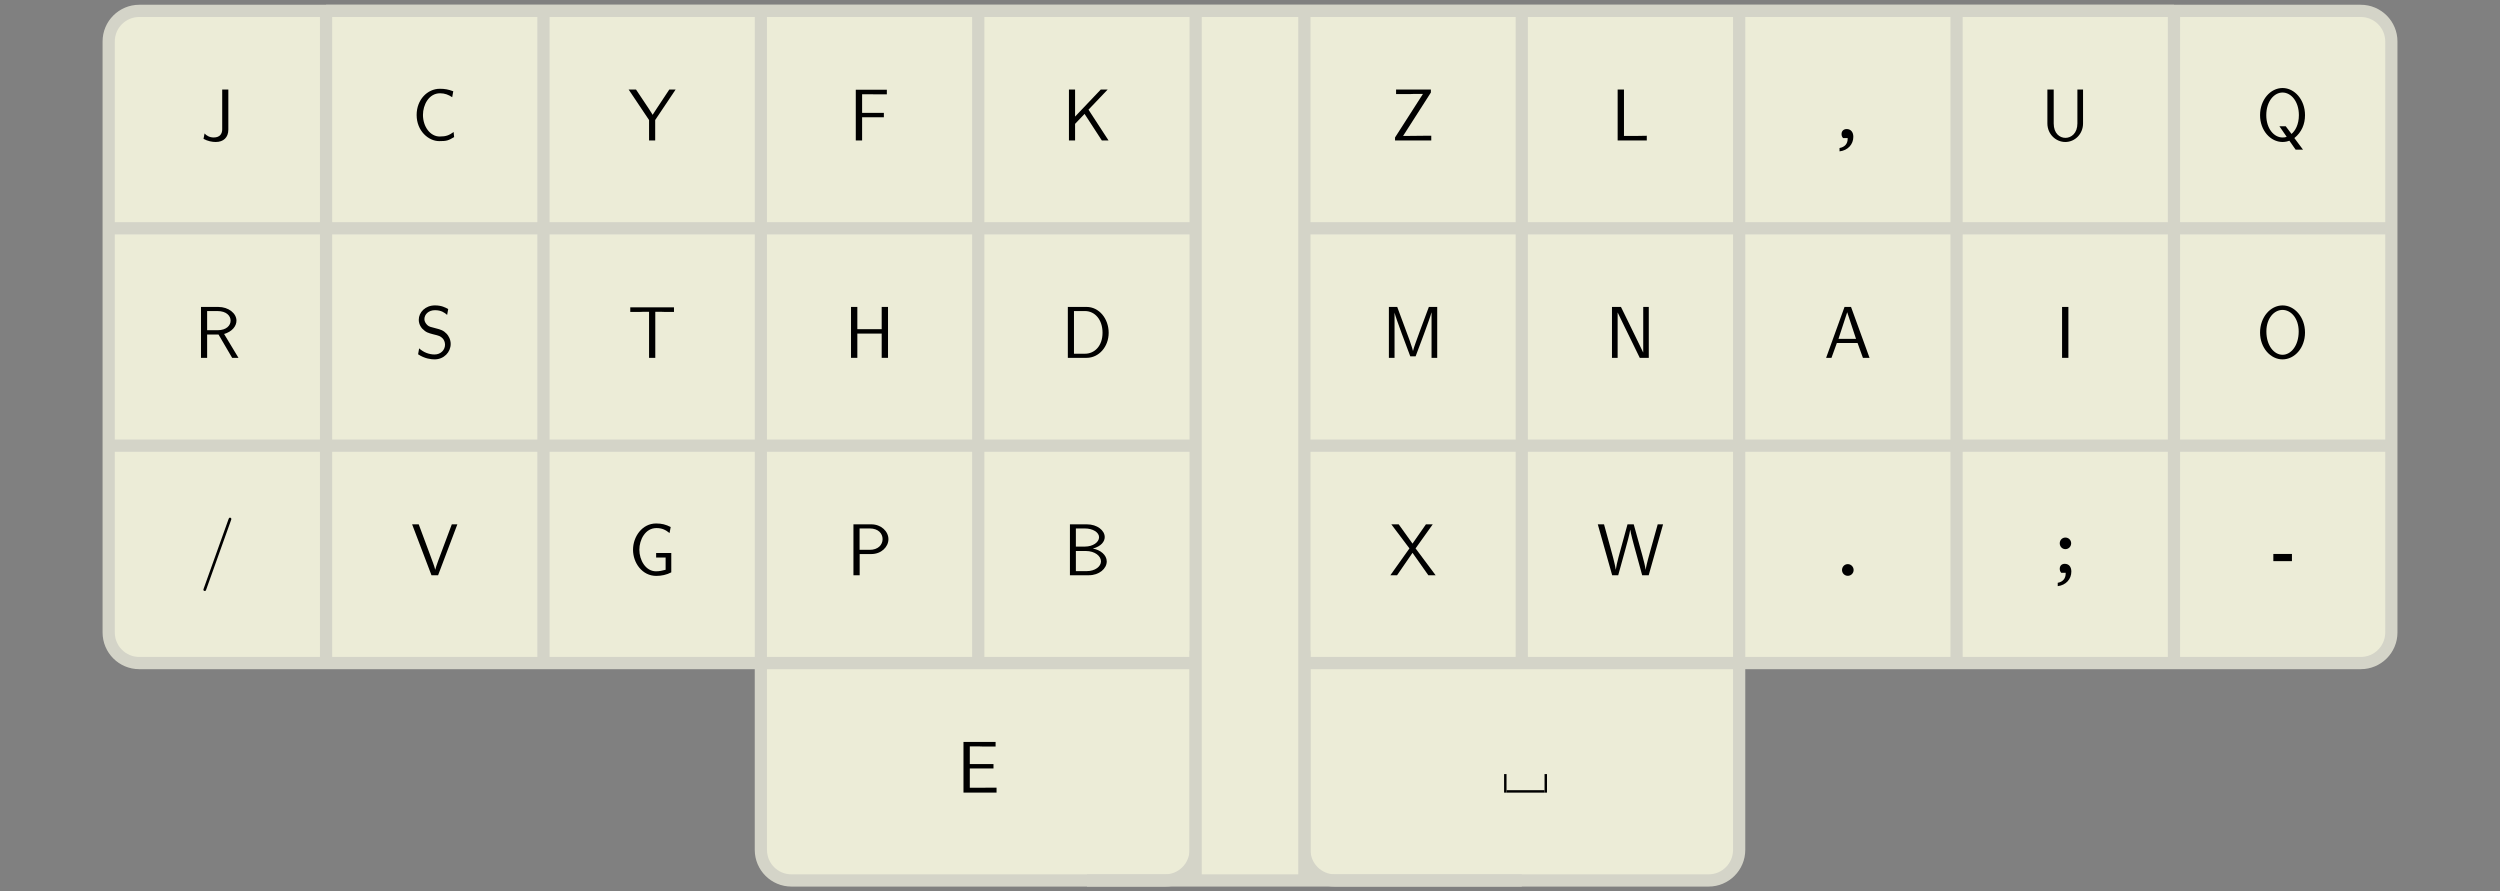 <?xml version="1.0" encoding="UTF-8"?>
<svg xmlns="http://www.w3.org/2000/svg" xmlns:xlink="http://www.w3.org/1999/xlink" width="407.48pt" height="145.276pt" viewBox="0 0 407.48 145.276" version="1.1">
<rect x="0" y="0" width="407.48" height="145.276" fill="#808080" stroke="none"/>
<defs>
<g>
<symbol overflow="visible" id="glyph0-0">
<path style="stroke:none;" d=""/>
</symbol>
<symbol overflow="visible" id="glyph0-1">
<path style="stroke:none;" d="M 4.531 -8.297 L 3.531 -8.297 L 3.531 -1.812 C 3.531 -1.125 3.188 -0.484 2.141 -0.484 C 1.469 -0.484 0.953 -0.797 0.656 -1.141 L 0.484 -0.25 C 1.188 0.109 1.859 0.25 2.484 0.25 C 3.734 0.25 4.531 -0.484 4.531 -1.766 Z M 4.531 -8.297 "/>
</symbol>
<symbol overflow="visible" id="glyph0-2">
<path style="stroke:none;" d="M 6.812 -1.375 C 6.078 -0.844 5.578 -0.641 4.547 -0.641 C 2.984 -0.641 1.812 -2.25 1.812 -4.172 C 1.812 -5.781 2.766 -7.688 4.594 -7.688 C 5.375 -7.688 5.969 -7.453 6.578 -7.047 L 6.75 -8.016 C 5.969 -8.312 5.391 -8.422 4.562 -8.422 C 2.531 -8.422 0.781 -6.641 0.781 -4.156 C 0.781 -1.547 2.719 0.109 4.453 0.109 C 5.656 0.109 5.922 0.031 6.891 -0.547 Z M 6.812 -1.375 "/>
</symbol>
<symbol overflow="visible" id="glyph0-3">
<path style="stroke:none;" d="M 7.688 -8.297 L 6.656 -8.297 L 4.609 -5.203 C 4.375 -4.859 4.141 -4.5 3.938 -4.172 C 3.906 -4.234 3.781 -4.469 3.266 -5.25 L 1.234 -8.297 L 0.031 -8.297 L 3.359 -3.328 L 3.359 0 L 4.359 0 L 4.359 -3.328 Z M 7.688 -8.297 "/>
</symbol>
<symbol overflow="visible" id="glyph0-4">
<path style="stroke:none;" d="M 5.656 -3.781 L 5.656 -4.5 L 2.109 -4.5 L 2.109 -7.531 L 3.641 -7.531 C 3.797 -7.531 3.938 -7.516 4.078 -7.516 L 6.141 -7.516 L 6.141 -8.266 L 1.078 -8.266 L 1.078 0 L 2.109 0 L 2.109 -3.781 Z M 5.656 -3.781 "/>
</symbol>
<symbol overflow="visible" id="glyph0-5">
<path style="stroke:none;" d="M 4.281 -5.016 L 7.406 -8.297 L 6.281 -8.297 L 2.094 -3.891 L 2.094 -8.297 L 1.094 -8.297 L 1.094 0 L 2.094 0 L 2.094 -2.703 L 3.641 -4.328 L 6.453 0 L 7.547 0 Z M 4.281 -5.016 "/>
</symbol>
<symbol overflow="visible" id="glyph0-6">
<path style="stroke:none;" d="M 4.859 -3.891 C 6.172 -4.266 6.875 -5.172 6.875 -6.062 C 6.875 -7.25 5.594 -8.297 3.906 -8.297 L 1.094 -8.297 L 1.094 0 L 2.094 0 L 2.094 -3.797 L 3.953 -3.797 L 6.172 0 L 7.203 0 Z M 2.094 -4.5 L 2.094 -7.625 L 3.781 -7.625 C 5.219 -7.625 5.922 -6.859 5.922 -6.062 C 5.922 -5.312 5.281 -4.5 3.781 -4.5 Z M 2.094 -4.5 "/>
</symbol>
<symbol overflow="visible" id="glyph0-7">
<path style="stroke:none;" d="M 5.438 -7.953 C 4.953 -8.219 4.344 -8.547 3.281 -8.547 C 1.688 -8.547 0.641 -7.406 0.641 -6.203 C 0.641 -5.359 1.156 -4.812 1.219 -4.75 C 1.812 -4.141 2.219 -4.047 2.969 -3.844 C 4 -3.594 4.156 -3.547 4.547 -3.156 C 4.75 -2.938 4.922 -2.562 4.922 -2.141 C 4.922 -1.312 4.25 -0.547 3.219 -0.547 C 2.344 -0.547 1.406 -0.891 0.703 -1.547 L 0.531 -0.578 C 1.609 0.141 2.672 0.25 3.219 0.25 C 4.75 0.25 5.844 -0.938 5.844 -2.266 C 5.844 -3.031 5.469 -3.594 5.219 -3.891 C 4.656 -4.484 4.219 -4.609 3.422 -4.812 C 2.609 -5.016 2.312 -5.078 2.047 -5.328 C 1.891 -5.5 1.562 -5.797 1.562 -6.328 C 1.562 -7.062 2.219 -7.766 3.281 -7.766 C 4.297 -7.766 4.828 -7.375 5.266 -7 Z M 5.438 -7.953 "/>
</symbol>
<symbol overflow="visible" id="glyph0-8">
<path style="stroke:none;" d="M 4.5 -7.5 L 5.562 -7.5 C 5.703 -7.5 5.844 -7.484 5.984 -7.484 L 7.547 -7.484 L 7.547 -8.234 L 0.422 -8.234 L 0.422 -7.484 L 2 -7.484 C 2.141 -7.484 2.281 -7.5 2.422 -7.5 L 3.484 -7.5 L 3.484 0 L 4.5 0 Z M 4.5 -7.5 "/>
</symbol>
<symbol overflow="visible" id="glyph0-9">
<path style="stroke:none;" d="M 7.109 -8.297 L 6.078 -8.297 L 6.078 -4.672 L 2.109 -4.672 L 2.109 -8.297 L 1.078 -8.297 L 1.078 0 L 2.109 0 L 2.109 -3.953 L 6.078 -3.953 L 6.078 0 L 7.109 0 Z M 7.109 -8.297 "/>
</symbol>
<symbol overflow="visible" id="glyph0-10">
<path style="stroke:none;" d="M 1.094 -8.297 L 1.094 0 L 4.156 0 C 6.156 0 7.75 -1.812 7.75 -4.078 C 7.75 -6.406 6.172 -8.297 4.156 -8.297 Z M 2.094 -0.672 L 2.094 -7.625 L 3.891 -7.625 C 5.484 -7.625 6.75 -6.25 6.75 -4.094 C 6.75 -1.906 5.422 -0.672 3.891 -0.672 Z M 2.094 -0.672 "/>
</symbol>
<symbol overflow="visible" id="glyph0-11">
<path style="stroke:none;" d="M 5.141 -8.531 C 5.203 -8.688 5.203 -8.719 5.203 -8.734 C 5.203 -8.891 5.078 -8.969 4.984 -8.969 C 4.828 -8.969 4.797 -8.859 4.734 -8.703 L 0.703 2.562 C 0.641 2.719 0.641 2.734 0.641 2.766 C 0.641 2.891 0.734 2.984 0.875 2.984 C 1.031 2.984 1.062 2.875 1.109 2.734 Z M 5.141 -8.531 "/>
</symbol>
<symbol overflow="visible" id="glyph0-12">
<path style="stroke:none;" d="M 7.547 -8.297 L 6.641 -8.297 L 5.156 -4.328 C 4.672 -3.047 4.078 -1.469 3.938 -0.891 C 3.828 -1.406 3.438 -2.406 3.156 -3.172 L 1.25 -8.297 L 0.172 -8.297 L 3.328 0 L 4.406 0 Z M 7.547 -8.297 "/>
</symbol>
<symbol overflow="visible" id="glyph0-13">
<path style="stroke:none;" d="M 7.016 -3.625 L 4.547 -3.625 L 4.547 -2.891 L 6.094 -2.891 L 6.094 -0.891 C 5.609 -0.766 5.109 -0.641 4.531 -0.641 C 2.812 -0.641 1.812 -2.5 1.812 -4.156 C 1.812 -5.766 2.766 -7.688 4.594 -7.688 C 5.5 -7.688 6.078 -7.406 6.734 -6.875 L 6.922 -7.859 C 6.125 -8.266 5.469 -8.438 4.547 -8.438 C 2.266 -8.438 0.781 -6.281 0.781 -4.156 C 0.781 -2.016 2.266 0.109 4.578 0.109 C 5.422 0.109 6.266 -0.078 7.016 -0.469 Z M 7.016 -3.625 "/>
</symbol>
<symbol overflow="visible" id="glyph0-14">
<path style="stroke:none;" d="M 4 -3.453 C 5.656 -3.453 6.797 -4.641 6.797 -5.875 C 6.797 -7.141 5.625 -8.297 4 -8.297 L 1.094 -8.297 L 1.094 0 L 2.109 0 L 2.109 -3.453 Z M 3.75 -7.625 C 5.156 -7.625 5.844 -6.797 5.844 -5.891 C 5.844 -4.953 5.109 -4.141 3.75 -4.141 L 2.094 -4.141 L 2.094 -7.625 Z M 3.75 -7.625 "/>
</symbol>
<symbol overflow="visible" id="glyph0-15">
<path style="stroke:none;" d="M 1.109 -8.297 L 1.109 0 L 4.203 0 C 5.875 0 7.109 -1.078 7.109 -2.25 C 7.109 -3.297 6.078 -4.141 4.844 -4.344 C 6.234 -4.719 6.781 -5.516 6.781 -6.219 C 6.781 -7.297 5.562 -8.297 3.875 -8.297 Z M 2.078 -4.672 L 2.078 -7.625 L 3.547 -7.625 C 4.828 -7.625 5.859 -7 5.859 -6.203 C 5.859 -5.359 4.828 -4.672 3.562 -4.672 Z M 2.078 -0.672 L 2.078 -3.953 L 3.672 -3.953 C 5.219 -3.953 6.172 -3.094 6.172 -2.266 C 6.172 -1.422 5.203 -0.672 3.859 -0.672 Z M 2.078 -0.672 "/>
</symbol>
<symbol overflow="visible" id="glyph0-16">
<path style="stroke:none;" d="M 5.969 -3.938 L 5.969 -4.656 L 2.109 -4.656 L 2.109 -7.531 L 3.734 -7.531 C 3.875 -7.531 4.016 -7.516 4.156 -7.516 L 6.312 -7.516 L 6.312 -8.266 L 1.078 -8.266 L 1.078 0 L 6.469 0 L 6.469 -0.812 L 4.906 -0.812 C 4.75 -0.812 4.609 -0.797 4.469 -0.797 L 2.109 -0.797 L 2.109 -3.938 Z M 5.969 -3.938 "/>
</symbol>
<symbol overflow="visible" id="glyph0-17">
<path style="stroke:none;" d="M 6.484 -7.812 L 6.484 -8.297 L 0.812 -8.297 L 0.812 -7.562 L 3.156 -7.562 C 3.297 -7.562 3.438 -7.578 3.578 -7.578 L 5.188 -7.578 L 0.641 -0.484 L 0.641 0 L 6.547 0 L 6.547 -0.766 L 5.422 -0.766 C 4.406 -0.766 3.359 -0.734 2.328 -0.734 L 1.953 -0.734 Z M 6.484 -7.812 "/>
</symbol>
<symbol overflow="visible" id="glyph0-18">
<path style="stroke:none;" d="M 2.109 -8.297 L 1.078 -8.297 L 1.078 0 L 5.828 0 L 5.828 -0.766 C 4.766 -0.734 3.734 -0.734 2.672 -0.734 L 2.109 -0.734 Z M 2.109 -8.297 "/>
</symbol>
<symbol overflow="visible" id="glyph0-19">
<path style="stroke:none;" d="M 6.891 -8.297 L 5.969 -8.297 L 5.969 -2.766 C 5.969 -1.172 4.969 -0.422 4.016 -0.422 C 3.078 -0.422 2.109 -1.156 2.109 -2.766 L 2.109 -8.297 L 1.078 -8.297 L 1.078 -2.781 C 1.078 -1.031 2.453 0.25 4 0.25 C 5.562 0.25 6.891 -1.047 6.891 -2.781 Z M 6.891 -8.297 "/>
</symbol>
<symbol overflow="visible" id="glyph0-20">
<path style="stroke:none;" d="M 6.234 -0.391 C 7.422 -1.344 7.969 -2.656 7.969 -4.125 C 7.969 -6.656 6.25 -8.547 4.312 -8.547 C 2.328 -8.547 0.641 -6.625 0.641 -4.125 C 0.641 -1.625 2.344 0.25 4.312 0.25 C 4.812 0.25 5.266 0.109 5.422 0.047 L 6.438 1.5 L 7.641 1.5 Z M 4.984 -0.594 C 4.75 -0.516 4.656 -0.484 4.312 -0.484 C 2.922 -0.484 1.656 -1.906 1.656 -4.125 C 1.656 -6.391 2.953 -7.812 4.297 -7.812 C 5.703 -7.812 6.969 -6.359 6.969 -4.125 C 6.969 -2.594 6.375 -1.562 5.766 -1.062 L 4.828 -2.312 L 3.797 -2.312 Z M 4.984 -0.594 "/>
</symbol>
<symbol overflow="visible" id="glyph0-21">
<path style="stroke:none;" d="M 2.5 -8.297 L 1.141 -8.297 L 1.141 0 L 2.062 0 L 2.062 -7.375 C 2.234 -6.562 4.172 -1.453 4.625 -0.25 L 5.5 -0.25 C 5.891 -1.281 7.859 -6.484 8.078 -7.391 L 8.094 -7.391 L 8.094 0 L 9.016 0 L 9.016 -8.297 L 7.656 -8.297 L 6.281 -4.609 C 5.672 -2.938 5.203 -1.688 5.078 -1.141 L 5.062 -1.141 C 5.031 -1.344 4.875 -1.781 4.719 -2.25 C 4.5 -2.891 4.5 -2.922 4.312 -3.406 Z M 2.5 -8.297 "/>
</symbol>
<symbol overflow="visible" id="glyph0-22">
<path style="stroke:none;" d="M 2.562 -8.297 L 1.094 -8.297 L 1.094 0 L 2.016 0 L 2.016 -7.406 C 2.125 -7.172 2.75 -5.875 2.984 -5.406 L 5.625 0 L 7.094 0 L 7.094 -8.297 L 6.188 -8.297 L 6.188 -0.891 L 6.172 -0.891 C 6.062 -1.125 5.438 -2.422 5.203 -2.891 Z M 2.562 -8.297 "/>
</symbol>
<symbol overflow="visible" id="glyph0-23">
<path style="stroke:none;" d="M 4.391 -8.297 L 3.328 -8.297 L 0.328 0 L 1.203 0 L 2.078 -2.422 L 5.453 -2.422 L 6.328 0 L 7.406 0 Z M 3.766 -7.438 L 5.203 -3.094 L 2.344 -3.094 Z M 3.766 -7.438 "/>
</symbol>
<symbol overflow="visible" id="glyph0-24">
<path style="stroke:none;" d="M 2.109 -8.297 L 1.078 -8.297 L 1.078 0 L 2.109 0 Z M 2.109 -8.297 "/>
</symbol>
<symbol overflow="visible" id="glyph0-25">
<path style="stroke:none;" d="M 7.969 -4.125 C 7.969 -6.656 6.25 -8.547 4.312 -8.547 C 2.328 -8.547 0.641 -6.625 0.641 -4.125 C 0.641 -1.609 2.375 0.25 4.297 0.25 C 6.281 0.25 7.969 -1.625 7.969 -4.125 Z M 4.312 -0.5 C 2.922 -0.5 1.672 -2 1.672 -4.297 C 1.672 -6.5 2.969 -7.812 4.297 -7.812 C 5.672 -7.812 6.938 -6.469 6.938 -4.297 C 6.938 -1.953 5.656 -0.5 4.312 -0.5 Z M 4.312 -0.5 "/>
</symbol>
<symbol overflow="visible" id="glyph0-26">
<path style="stroke:none;" d="M 4.281 -4.375 L 7.078 -8.297 L 5.969 -8.297 L 3.781 -5.156 L 1.531 -8.297 L 0.328 -8.297 L 3.281 -4.375 L 0.172 0 L 1.266 0 L 3.781 -3.656 L 6.359 0 L 7.547 0 Z M 4.281 -4.375 "/>
</symbol>
<symbol overflow="visible" id="glyph0-27">
<path style="stroke:none;" d="M 10.812 -8.297 L 9.938 -8.297 L 8.844 -4.375 L 8.359 -2.609 C 8.219 -2.031 8.031 -1.344 7.984 -0.906 L 7.969 -0.906 C 7.906 -1.406 7.656 -2.438 7.453 -3.156 L 6.031 -8.297 L 5.016 -8.297 L 4 -4.594 C 3.906 -4.297 3.188 -1.703 3.109 -0.922 L 3.094 -0.922 C 3.047 -1.391 2.75 -2.547 2.703 -2.75 L 2.188 -4.656 L 1.188 -8.297 L 0.172 -8.297 L 2.516 0 L 3.5 0 L 4.625 -4.062 C 4.922 -5.125 5.375 -6.766 5.453 -7.406 L 5.469 -7.406 C 5.469 -7.391 5.547 -6.781 6.109 -4.734 L 7.406 0 L 8.469 0 Z M 10.812 -8.297 "/>
</symbol>
<symbol overflow="visible" id="glyph1-0">
<path style="stroke:none;" d=""/>
</symbol>
<symbol overflow="visible" id="glyph1-1">
<path style="stroke:none;" d="M 0.375 2.094 C 1.75 1.938 2.625 0.938 2.625 -0.281 C 2.625 -1.062 2.203 -1.547 1.531 -1.547 C 1.047 -1.547 0.703 -1.219 0.703 -0.734 C 0.703 -0.469 0.781 -0.266 0.953 -0.078 L 1.703 -0.078 C 1.703 -0.047 1.703 0 1.703 0.031 C 1.703 0.859 1.234 1.391 0.375 1.547 Z M 0.375 2.094 "/>
</symbol>
<symbol overflow="visible" id="glyph1-2">
<path style="stroke:none;" d="M 1.719 -1.812 C 1.203 -1.812 0.781 -1.391 0.781 -0.844 C 0.781 -0.328 1.203 0.094 1.719 0.094 C 2.25 0.094 2.672 -0.328 2.672 -0.844 C 2.672 -1.375 2.25 -1.812 1.719 -1.812 Z M 1.719 -1.812 "/>
</symbol>
<symbol overflow="visible" id="glyph1-3">
<path style="stroke:none;" d="M 2.062 -5.828 C 1.547 -5.828 1.141 -5.422 1.141 -4.891 C 1.141 -4.359 1.547 -3.938 2.062 -3.938 C 2.578 -3.938 3 -4.359 3 -4.891 C 3 -5.422 2.578 -5.828 2.062 -5.828 Z M 0.812 2.094 C 2.156 1.938 3.031 0.938 3.031 -0.281 C 3.031 -1.062 2.625 -1.547 1.953 -1.547 C 1.453 -1.547 1.141 -1.219 1.141 -0.734 C 1.141 -0.469 1.219 -0.266 1.391 -0.078 L 2.109 -0.078 C 2.109 -0.047 2.109 -0.016 2.109 0.016 C 2.109 0.844 1.656 1.391 0.812 1.547 Z M 0.812 2.094 "/>
</symbol>
<symbol overflow="visible" id="glyph1-4">
<path style="stroke:none;" d="M 0.438 -3.469 L 0.438 -2.297 L 3.469 -2.297 L 3.469 -3.469 Z M 0.438 -3.469 "/>
</symbol>
</g>
<clipPath id="clip1">
  <path d="M 95 62 L 224 62 L 224 145.277 L 95 145.277 Z M 95 62 "/>
</clipPath>
<clipPath id="clip2">
  <path d="M 184 62 L 312 62 L 312 145.277 L 184 145.277 Z M 184 62 "/>
</clipPath>
<clipPath id="clip3">
  <path d="M 0 0 L 407.48 0 L 407.48 137 L 0 137 Z M 0 0 "/>
</clipPath>
</defs>
<g id="surface1">
<path style=" stroke:none;fill-rule:nonzero;fill:rgb(92.548%,92.548%,84.314%);fill-opacity:1;" d="M 124.016 6.754 L 124.016 138.523 C 124.016 141.277 126.246 143.508 129 143.508 L 278.484 143.508 C 281.238 143.508 283.469 141.277 283.469 138.523 L 283.469 6.754 C 283.469 4.004 281.238 1.773 278.484 1.773 L 129 1.773 C 126.246 1.773 124.016 4.004 124.016 6.754 Z M 124.016 6.754 "/>
<g clip-path="url(#clip1)" clip-rule="nonzero">
<path style="fill:none;stroke-width:1.993;stroke-linecap:butt;stroke-linejoin:miter;stroke:rgb(83.138%,83.138%,78.432%);stroke-opacity:1;stroke-miterlimit:10;" d="M 88.583 -75.847 L 88.583 -119.034 C 88.583 -121.788 90.813 -124.019 93.567 -124.019 L 154.469 -124.019 C 157.219 -124.019 159.45 -121.788 159.45 -119.034 L 159.45 -75.847 C 159.45 -73.097 157.219 -70.866 154.469 -70.866 L 93.567 -70.866 C 90.813 -70.866 88.583 -73.097 88.583 -75.847 Z M 88.583 -75.847 " transform="matrix(1,0,0,-1,35.433,19.489)"/>
</g>
<g clip-path="url(#clip2)" clip-rule="nonzero">
<path style="fill:none;stroke-width:1.993;stroke-linecap:butt;stroke-linejoin:miter;stroke:rgb(83.138%,83.138%,78.432%);stroke-opacity:1;stroke-miterlimit:10;" d="M 177.169 -75.847 L 177.169 -119.034 C 177.169 -121.788 179.399 -124.019 182.149 -124.019 L 243.051 -124.019 C 245.805 -124.019 248.036 -121.788 248.036 -119.034 L 248.036 -75.847 C 248.036 -73.097 245.805 -70.866 243.051 -70.866 L 182.149 -70.866 C 179.399 -70.866 177.169 -73.097 177.169 -75.847 Z M 177.169 -75.847 " transform="matrix(1,0,0,-1,35.433,19.489)"/>
</g>
<path style=" stroke:none;fill-rule:nonzero;fill:rgb(92.548%,92.548%,84.314%);fill-opacity:1;" d="M 17.715 6.754 L 17.715 103.09 C 17.715 105.844 19.945 108.074 22.699 108.074 L 189.902 108.074 C 192.652 108.074 194.883 105.844 194.883 103.09 L 194.883 6.754 C 194.883 4.004 192.652 1.773 189.902 1.773 L 22.699 1.773 C 19.945 1.773 17.715 4.004 17.715 6.754 Z M 17.715 6.754 "/>
<g style="fill:rgb(0%,0%,0%);fill-opacity:1;">
  <use xlink:href="#glyph0-1" x="32.686" y="22.892"/>
</g>
<g style="fill:rgb(0%,0%,0%);fill-opacity:1;">
  <use xlink:href="#glyph0-2" x="67.127" y="22.892"/>
</g>
<g style="fill:rgb(0%,0%,0%);fill-opacity:1;">
  <use xlink:href="#glyph0-3" x="102.432" y="22.892"/>
</g>
<g style="fill:rgb(0%,0%,0%);fill-opacity:1;">
  <use xlink:href="#glyph0-4" x="138.408" y="22.892"/>
</g>
<g style="fill:rgb(0%,0%,0%);fill-opacity:1;">
  <use xlink:href="#glyph0-5" x="173.135" y="22.892"/>
</g>
<g style="fill:rgb(0%,0%,0%);fill-opacity:1;">
  <use xlink:href="#glyph0-6" x="31.666" y="58.325"/>
</g>
<g style="fill:rgb(0%,0%,0%);fill-opacity:1;">
  <use xlink:href="#glyph0-7" x="67.614" y="58.325"/>
</g>
<g style="fill:rgb(0%,0%,0%);fill-opacity:1;">
  <use xlink:href="#glyph0-8" x="102.307" y="58.325"/>
</g>
<g style="fill:rgb(0%,0%,0%);fill-opacity:1;">
  <use xlink:href="#glyph0-9" x="137.63" y="58.325"/>
</g>
<g style="fill:rgb(0%,0%,0%);fill-opacity:1;">
  <use xlink:href="#glyph0-10" x="172.955" y="58.325"/>
</g>
<g style="fill:rgb(0%,0%,0%);fill-opacity:1;">
  <use xlink:href="#glyph0-11" x="32.507" y="93.343"/>
</g>
<g style="fill:rgb(0%,0%,0%);fill-opacity:1;">
  <use xlink:href="#glyph0-12" x="66.999" y="93.759"/>
</g>
<g style="fill:rgb(0%,0%,0%);fill-opacity:1;">
  <use xlink:href="#glyph0-13" x="102.397" y="93.759"/>
</g>
<g style="fill:rgb(0%,0%,0%);fill-opacity:1;">
  <use xlink:href="#glyph0-14" x="138.01" y="93.759"/>
</g>
<g style="fill:rgb(0%,0%,0%);fill-opacity:1;">
  <use xlink:href="#glyph0-15" x="173.281" y="93.759"/>
</g>
<g style="fill:rgb(0%,0%,0%);fill-opacity:1;">
  <use xlink:href="#glyph0-16" x="155.962" y="129.192"/>
</g>
<path style=" stroke:none;fill-rule:nonzero;fill:rgb(92.548%,92.548%,84.314%);fill-opacity:1;" d="M 212.602 6.754 L 212.602 103.09 C 212.602 105.844 214.832 108.074 217.582 108.074 L 384.785 108.074 C 387.539 108.074 389.77 105.844 389.77 103.09 L 389.77 6.754 C 389.77 4.004 387.539 1.773 384.785 1.773 L 217.582 1.773 C 214.832 1.773 212.602 4.004 212.602 6.754 Z M 212.602 6.754 "/>
<g style="fill:rgb(0%,0%,0%);fill-opacity:1;">
  <use xlink:href="#glyph0-17" x="226.738" y="22.893"/>
</g>
<g style="fill:rgb(0%,0%,0%);fill-opacity:1;">
  <use xlink:href="#glyph0-18" x="262.586" y="22.893"/>
</g>
<g style="fill:rgb(0%,0%,0%);fill-opacity:1;">
  <use xlink:href="#glyph1-1" x="299.453" y="22.579"/>
</g>
<g style="fill:rgb(0%,0%,0%);fill-opacity:1;">
  <use xlink:href="#glyph0-19" x="332.629" y="22.893"/>
</g>
<g style="fill:rgb(0%,0%,0%);fill-opacity:1;">
  <use xlink:href="#glyph0-20" x="367.73" y="22.893"/>
</g>
<g style="fill:rgb(0%,0%,0%);fill-opacity:1;">
  <use xlink:href="#glyph0-21" x="225.237" y="58.326"/>
</g>
<g style="fill:rgb(0%,0%,0%);fill-opacity:1;">
  <use xlink:href="#glyph0-22" x="261.645" y="58.326"/>
</g>
<g style="fill:rgb(0%,0%,0%);fill-opacity:1;">
  <use xlink:href="#glyph0-23" x="297.314" y="58.326"/>
</g>
<g style="fill:rgb(0%,0%,0%);fill-opacity:1;">
  <use xlink:href="#glyph0-24" x="335.023" y="58.326"/>
</g>
<g style="fill:rgb(0%,0%,0%);fill-opacity:1;">
  <use xlink:href="#glyph0-25" x="367.73" y="58.326"/>
</g>
<g style="fill:rgb(0%,0%,0%);fill-opacity:1;">
  <use xlink:href="#glyph0-26" x="226.447" y="93.759"/>
</g>
<g style="fill:rgb(0%,0%,0%);fill-opacity:1;">
  <use xlink:href="#glyph0-27" x="260.255" y="93.759"/>
</g>
<g style="fill:rgb(0%,0%,0%);fill-opacity:1;">
  <use xlink:href="#glyph1-2" x="299.453" y="93.759"/>
</g>
<g style="fill:rgb(0%,0%,0%);fill-opacity:1;">
  <use xlink:href="#glyph1-3" x="334.582" y="93.445"/>
</g>
<g style="fill:rgb(0%,0%,0%);fill-opacity:1;">
  <use xlink:href="#glyph1-4" x="370.098" y="93.759"/>
</g>
<path style="fill:none;stroke-width:0.398;stroke-linecap:butt;stroke-linejoin:miter;stroke:rgb(0%,0%,0%);stroke-opacity:1;stroke-miterlimit:10;" d="M -0.001 0.001 L -0.001 3.024 " transform="matrix(1,0,0,-1,245.353,129.192)"/>
<path style="fill:none;stroke-width:0.398;stroke-linecap:butt;stroke-linejoin:miter;stroke:rgb(0%,0%,0%);stroke-opacity:1;stroke-miterlimit:10;" d="M -0.001 0.001 L 6.198 0.001 " transform="matrix(1,0,0,-1,245.552,128.993)"/>
<path style="fill:none;stroke-width:0.398;stroke-linecap:butt;stroke-linejoin:miter;stroke:rgb(0%,0%,0%);stroke-opacity:1;stroke-miterlimit:10;" d="M -0.001 0.001 L -0.001 3.024 " transform="matrix(1,0,0,-1,251.95,129.192)"/>
<g clip-path="url(#clip3)" clip-rule="nonzero">
<path style="fill:none;stroke-width:1.993;stroke-linecap:butt;stroke-linejoin:miter;stroke:rgb(83.138%,83.138%,78.432%);stroke-opacity:1;stroke-miterlimit:10;" d="M -17.718 12.735 L -17.718 -83.601 C -17.718 -86.355 -15.488 -88.585 -12.734 -88.585 L 349.352 -88.585 C 352.106 -88.585 354.337 -86.355 354.337 -83.601 L 354.337 12.735 C 354.337 15.485 352.106 17.716 349.352 17.716 L -12.734 17.716 C -15.488 17.716 -17.718 15.485 -17.718 12.735 Z M -17.718 12.735 " transform="matrix(1,0,0,-1,35.433,19.489)"/>
</g>
<path style="fill:none;stroke-width:1.993;stroke-linecap:butt;stroke-linejoin:miter;stroke:rgb(83.138%,83.138%,78.432%);stroke-opacity:1;stroke-miterlimit:10;" d="M -17.718 -17.718 L 159.45 -17.718 " transform="matrix(1,0,0,-1,35.433,19.489)"/>
<path style="fill:none;stroke-width:1.993;stroke-linecap:butt;stroke-linejoin:miter;stroke:rgb(83.138%,83.138%,78.432%);stroke-opacity:1;stroke-miterlimit:10;" d="M -17.718 -53.152 L 159.45 -53.152 " transform="matrix(1,0,0,-1,35.433,19.489)"/>
<path style="fill:none;stroke-width:1.993;stroke-linecap:butt;stroke-linejoin:miter;stroke:rgb(83.138%,83.138%,78.432%);stroke-opacity:1;stroke-miterlimit:10;" d="M 177.169 -17.718 L 354.337 -17.718 " transform="matrix(1,0,0,-1,35.433,19.489)"/>
<path style="fill:none;stroke-width:1.993;stroke-linecap:butt;stroke-linejoin:miter;stroke:rgb(83.138%,83.138%,78.432%);stroke-opacity:1;stroke-miterlimit:10;" d="M 177.169 -53.152 L 354.337 -53.152 " transform="matrix(1,0,0,-1,35.433,19.489)"/>
<path style=" stroke:none;fill-rule:nonzero;fill:rgb(92.548%,92.548%,84.314%);fill-opacity:1;" d="M 194.883 1.773 L 194.883 143.508 L 212.602 143.508 L 212.602 1.773 Z M 194.883 1.773 "/>
<path style="fill:none;stroke-width:1.993;stroke-linecap:butt;stroke-linejoin:miter;stroke:rgb(83.138%,83.138%,78.432%);stroke-opacity:1;stroke-miterlimit:10;" d="M 17.715 17.716 L 318.903 17.716 " transform="matrix(1,0,0,-1,35.433,19.489)"/>
<path style="fill:none;stroke-width:1.993;stroke-linecap:butt;stroke-linejoin:miter;stroke:rgb(83.138%,83.138%,78.432%);stroke-opacity:1;stroke-miterlimit:10;" d="M 17.715 17.716 L 17.715 -88.585 " transform="matrix(1,0,0,-1,35.433,19.489)"/>
<path style="fill:none;stroke-width:1.993;stroke-linecap:butt;stroke-linejoin:miter;stroke:rgb(83.138%,83.138%,78.432%);stroke-opacity:1;stroke-miterlimit:10;" d="M 53.149 17.716 L 53.149 -88.585 " transform="matrix(1,0,0,-1,35.433,19.489)"/>
<path style="fill:none;stroke-width:1.993;stroke-linecap:butt;stroke-linejoin:miter;stroke:rgb(83.138%,83.138%,78.432%);stroke-opacity:1;stroke-miterlimit:10;" d="M 88.583 17.716 L 88.583 -88.585 " transform="matrix(1,0,0,-1,35.433,19.489)"/>
<path style="fill:none;stroke-width:1.993;stroke-linecap:butt;stroke-linejoin:miter;stroke:rgb(83.138%,83.138%,78.432%);stroke-opacity:1;stroke-miterlimit:10;" d="M 124.016 17.716 L 124.016 -88.585 " transform="matrix(1,0,0,-1,35.433,19.489)"/>
<path style="fill:none;stroke-width:1.993;stroke-linecap:butt;stroke-linejoin:miter;stroke:rgb(83.138%,83.138%,78.432%);stroke-opacity:1;stroke-miterlimit:10;" d="M 159.45 17.716 L 159.45 -124.019 " transform="matrix(1,0,0,-1,35.433,19.489)"/>
<path style="fill:none;stroke-width:1.993;stroke-linecap:butt;stroke-linejoin:miter;stroke:rgb(83.138%,83.138%,78.432%);stroke-opacity:1;stroke-miterlimit:10;" d="M 141.735 -124.019 L 212.602 -124.019 " transform="matrix(1,0,0,-1,35.433,19.489)"/>
<path style="fill:none;stroke-width:1.993;stroke-linecap:butt;stroke-linejoin:miter;stroke:rgb(83.138%,83.138%,78.432%);stroke-opacity:1;stroke-miterlimit:10;" d="M 177.169 17.716 L 177.169 -124.019 " transform="matrix(1,0,0,-1,35.433,19.489)"/>
<path style="fill:none;stroke-width:1.993;stroke-linecap:butt;stroke-linejoin:miter;stroke:rgb(83.138%,83.138%,78.432%);stroke-opacity:1;stroke-miterlimit:10;" d="M 212.602 17.716 L 212.602 -88.585 " transform="matrix(1,0,0,-1,35.433,19.489)"/>
<path style="fill:none;stroke-width:1.993;stroke-linecap:butt;stroke-linejoin:miter;stroke:rgb(83.138%,83.138%,78.432%);stroke-opacity:1;stroke-miterlimit:10;" d="M 248.036 17.716 L 248.036 -88.585 " transform="matrix(1,0,0,-1,35.433,19.489)"/>
<path style="fill:none;stroke-width:1.993;stroke-linecap:butt;stroke-linejoin:miter;stroke:rgb(83.138%,83.138%,78.432%);stroke-opacity:1;stroke-miterlimit:10;" d="M 283.469 17.716 L 283.469 -88.585 " transform="matrix(1,0,0,-1,35.433,19.489)"/>
<path style="fill:none;stroke-width:1.993;stroke-linecap:butt;stroke-linejoin:miter;stroke:rgb(83.138%,83.138%,78.432%);stroke-opacity:1;stroke-miterlimit:10;" d="M 318.903 17.716 L 318.903 -88.585 " transform="matrix(1,0,0,-1,35.433,19.489)"/>
</g>
</svg>
